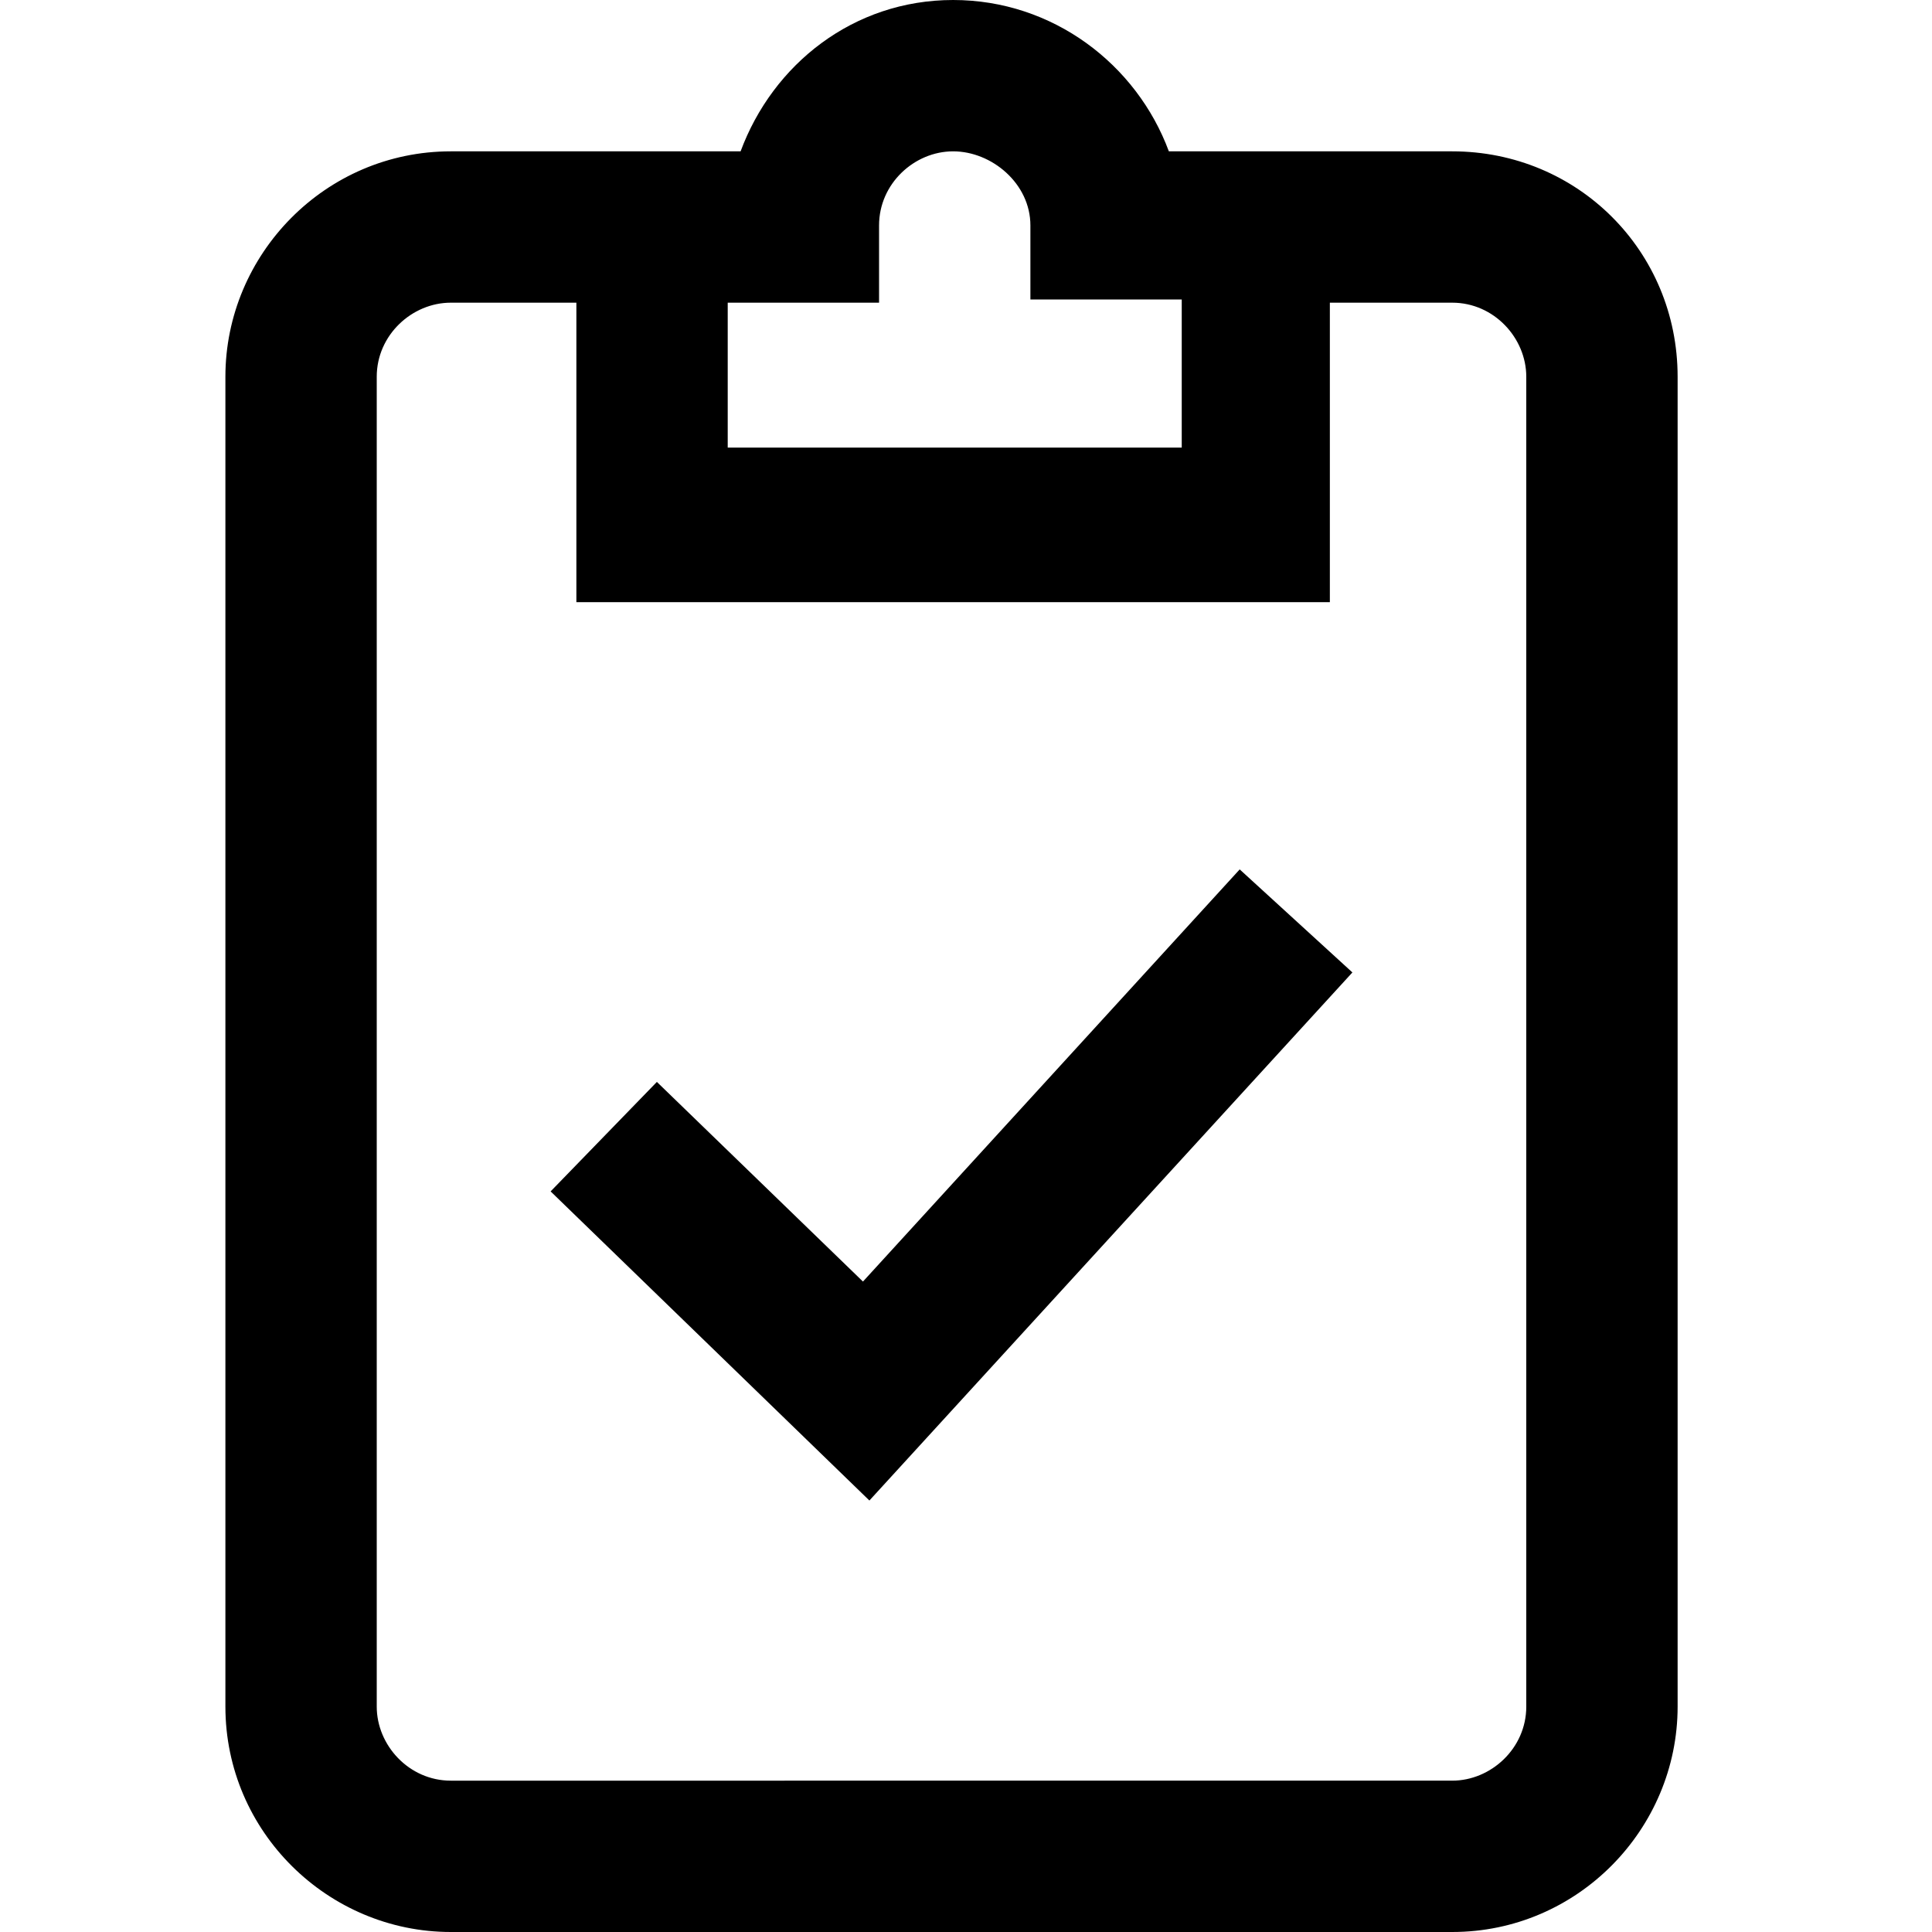 <svg xmlns="http://www.w3.org/2000/svg" xml:space="preserve" style="enable-background:new 0 0 60 60" viewBox="0 0 60 60"><path class="svg__ico" d="M45.1 4.7h-8.8C35.3 2 32.7 0 29.6 0S24 2 23 4.7h-9c-3.9 0-7 3.2-7 7V53c0 3.9 3.2 7 7 7h31.1c3.9 0 7-3.2 7-7V11.7c0-3.9-3.1-7-7-7zM27.3 9.4V7c0-1.3 1.1-2.3 2.3-2.3S32 5.7 32 7v2.3h4.7v4.6H22.6V9.4h4.7zM47.4 53c0 1.3-1.1 2.3-2.3 2.3H14c-1.3 0-2.3-1.1-2.3-2.3V11.7c0-1.3 1.1-2.3 2.3-2.3h3.9v9.3h23.4V9.4h3.8c1.3 0 2.3 1.1 2.3 2.3V53zm-8.9-26 3.5 3.2-15 16.4-9.9-9.6 3.3-3.4 6.4 6.2L38.5 27z"/></svg>